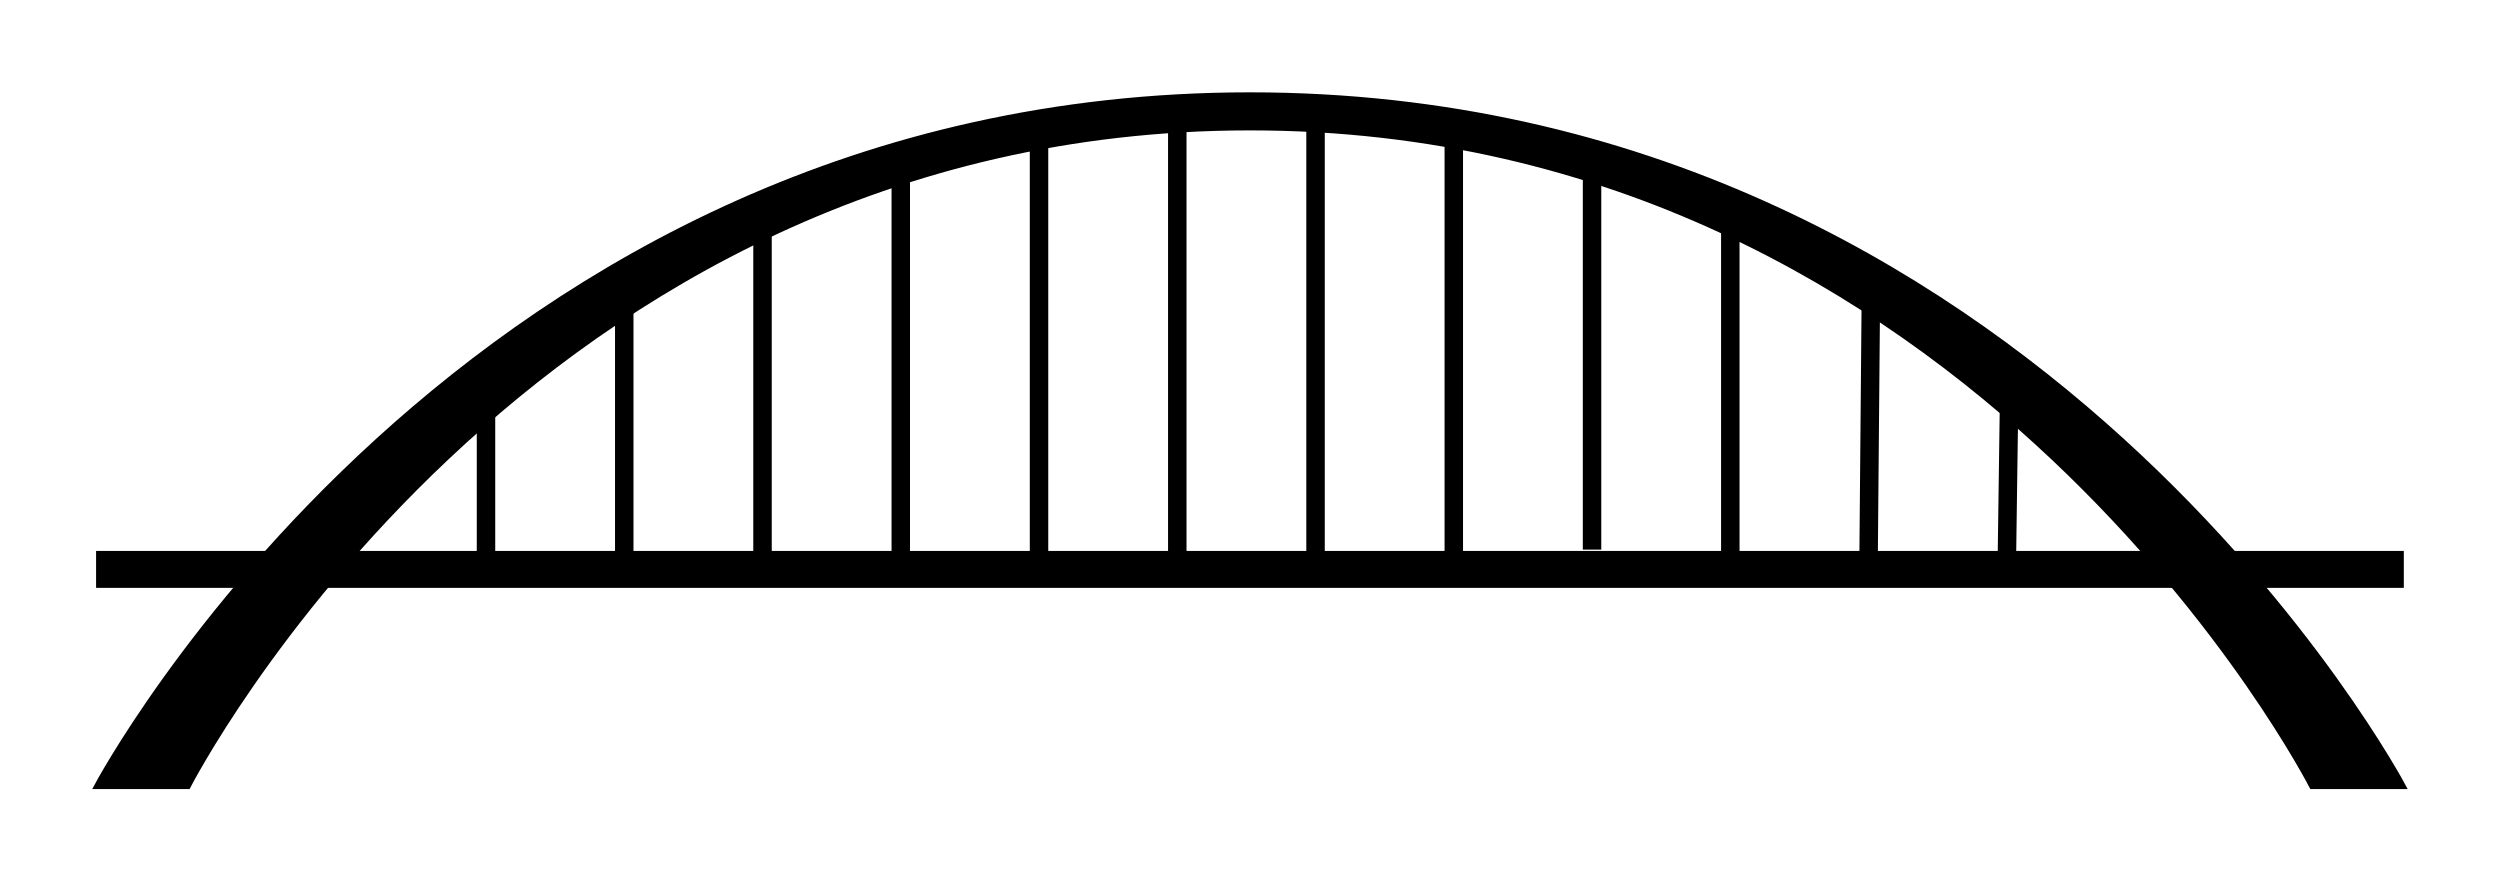 <?xml version="1.0" encoding="UTF-8" standalone="no"?>
<!-- Created with Inkscape (http://www.inkscape.org/) -->
<svg xmlns:dc="http://purl.org/dc/elements/1.1/" xmlns:cc="http://creativecommons.org/ns#" xmlns:rdf="http://www.w3.org/1999/02/22-rdf-syntax-ns#" xmlns:svg="http://www.w3.org/2000/svg" xmlns="http://www.w3.org/2000/svg" xmlns:sodipodi="http://sodipodi.sourceforge.net/DTD/sodipodi-0.dtd" xmlns:inkscape="http://www.inkscape.org/namespaces/inkscape" width="541.656" height="190.969" id="svg2" version="1.1" inkscape:version="0.48.4 r9939" sodipodi:docname="arch bridge.svg">
  <defs id="defs4"/>
  <sodipodi:namedview id="base" pagecolor="#ffffff" bordercolor="#666666" borderopacity="1.0" inkscape:pageopacity="0.0" inkscape:pageshadow="2" inkscape:zoom="0.45190197" inkscape:cx="-300.76672" inkscape:cy="-286.92015" inkscape:document-units="px" inkscape:current-layer="layer1" showgrid="false" inkscape:window-width="1920" inkscape:window-height="996" inkscape:window-x="-8" inkscape:window-y="-8" inkscape:window-maximized="1" showborder="true" fit-margin-left="20" fit-margin-top="20" fit-margin-right="20" fit-margin-bottom="20"/>
  <g inkscape:label="Ebene 1" inkscape:groupmode="layer" id="layer1" style="display:inline" transform="translate(-103.469,-109)">
    <g id="g4083">
      <path sodipodi:nodetypes="czcczcc" inkscape:connector-curvature="0" id="path2985" d="m 624.286,279.454 c 0,0 -79.267,-149.949 -250,-149.949 -170.733,0 -250,149.949 -250,149.949 l 19.96,0 c 0,0 72.939,-142.703 230.04,-142.703 157.101,0 230.04,142.703 230.04,142.703 z" style="fill:#000000;stroke:#000000;stroke-width:1px;stroke-linecap:butt;stroke-linejoin:miter;stroke-opacity:1"/>
      <path sodipodi:nodetypes="cc" inkscape:connector-curvature="0" id="path2987" d="m 124.286,232.362 c 502.857,0 0,0 500,0" style="fill:none;stroke:#000000;stroke-width:8;stroke-linecap:butt;stroke-linejoin:miter;stroke-opacity:1"/>
      <path sodipodi:nodetypes="cc" inkscape:connector-curvature="0" id="path2995" d="m 208.767,229.505 0,-40.959" style="fill:none;stroke:#000000;stroke-width:4;stroke-linecap:butt;stroke-linejoin:miter;stroke-opacity:1"/>
      <path sodipodi:nodetypes="cc" inkscape:connector-curvature="0" id="path2997" d="m 238.722,230.934 0,-58.016" style="fill:none;stroke:#000000;stroke-width:4;stroke-linecap:butt;stroke-linejoin:miter;stroke-opacity:1"/>
      <path sodipodi:nodetypes="cc" inkscape:connector-curvature="0" id="path2999" d="m 268.677,230.934 0,-75.664" style="fill:none;stroke:#000000;stroke-width:4;stroke-linecap:butt;stroke-linejoin:miter;stroke-opacity:1"/>
      <path sodipodi:nodetypes="cc" inkscape:connector-curvature="0" id="path3001" d="m 298.632,229.505 0,-85.454" style="fill:none;stroke:#000000;stroke-width:4;stroke-linecap:butt;stroke-linejoin:miter;stroke-opacity:1"/>
      <path sodipodi:nodetypes="cc" inkscape:connector-curvature="0" id="path3003" d="m 328.587,230.934 0,-92.511" style="color:#000000;fill:none;stroke:#000000;stroke-width:4;stroke-linecap:butt;stroke-linejoin:miter;stroke-miterlimit:4;stroke-opacity:1;stroke-dasharray:none;stroke-dashoffset:0;marker:none;visibility:visible;display:inline;overflow:visible;enable-background:accumulate"/>
      <path inkscape:connector-curvature="0" id="path3005" d="m 358.542,231.108 0,-96.47" style="fill:none;stroke:#000000;stroke-width:4;stroke-linecap:butt;stroke-linejoin:miter;stroke-opacity:1"/>
      <path inkscape:connector-curvature="0" id="path3007" d="m 388.497,232.118 0,-95.965" style="fill:none;stroke:#000000;stroke-width:4;stroke-linecap:butt;stroke-linejoin:miter;stroke-opacity:1"/>
      <path sodipodi:nodetypes="cc" inkscape:connector-curvature="0" id="path3009" d="m 418.451,230.603 0,-93.439" style="fill:none;stroke:#000000;stroke-width:4;stroke-linecap:butt;stroke-linejoin:miter;stroke-opacity:1"/>
      <path sodipodi:nodetypes="cc" inkscape:connector-curvature="0" id="path3011" d="m 448.406,228.078 0,-83.843" style="fill:none;stroke:#000000;stroke-width:4;stroke-linecap:butt;stroke-linejoin:miter;stroke-opacity:1"/>
      <path sodipodi:nodetypes="cc" inkscape:connector-curvature="0" id="path3013" d="m 478.361,231.613 0,-74.246" style="fill:none;stroke:#000000;stroke-width:4;stroke-linecap:butt;stroke-linejoin:miter;stroke-opacity:1"/>
      <path sodipodi:nodetypes="cc" inkscape:connector-curvature="0" id="path3015" d="m 508.316,230.603 0.505,-58.084" style="fill:none;stroke:#000000;stroke-width:4;stroke-linecap:butt;stroke-linejoin:miter;stroke-opacity:1"/>
      <path sodipodi:nodetypes="cc" inkscape:connector-curvature="0" id="path3017" d="m 538.271,231.108 0.505,-36.365" style="fill:none;stroke:#000000;stroke-width:4;stroke-linecap:butt;stroke-linejoin:miter;stroke-opacity:1"/>
      <path inkscape:connector-curvature="0" id="path3036" d="m 180.312,232.623 -1.01,-16.668" style="fill:none;stroke:#000000;stroke-width:1px;stroke-linecap:butt;stroke-linejoin:miter;stroke-opacity:1"/>
      <path inkscape:connector-curvature="0" id="path3038" d="m 569.726,231.108 0,-10.102" style="fill:none;stroke:#000000;stroke-width:1px;stroke-linecap:butt;stroke-linejoin:miter;stroke-opacity:1"/>
    </g>
  </g>
</svg>